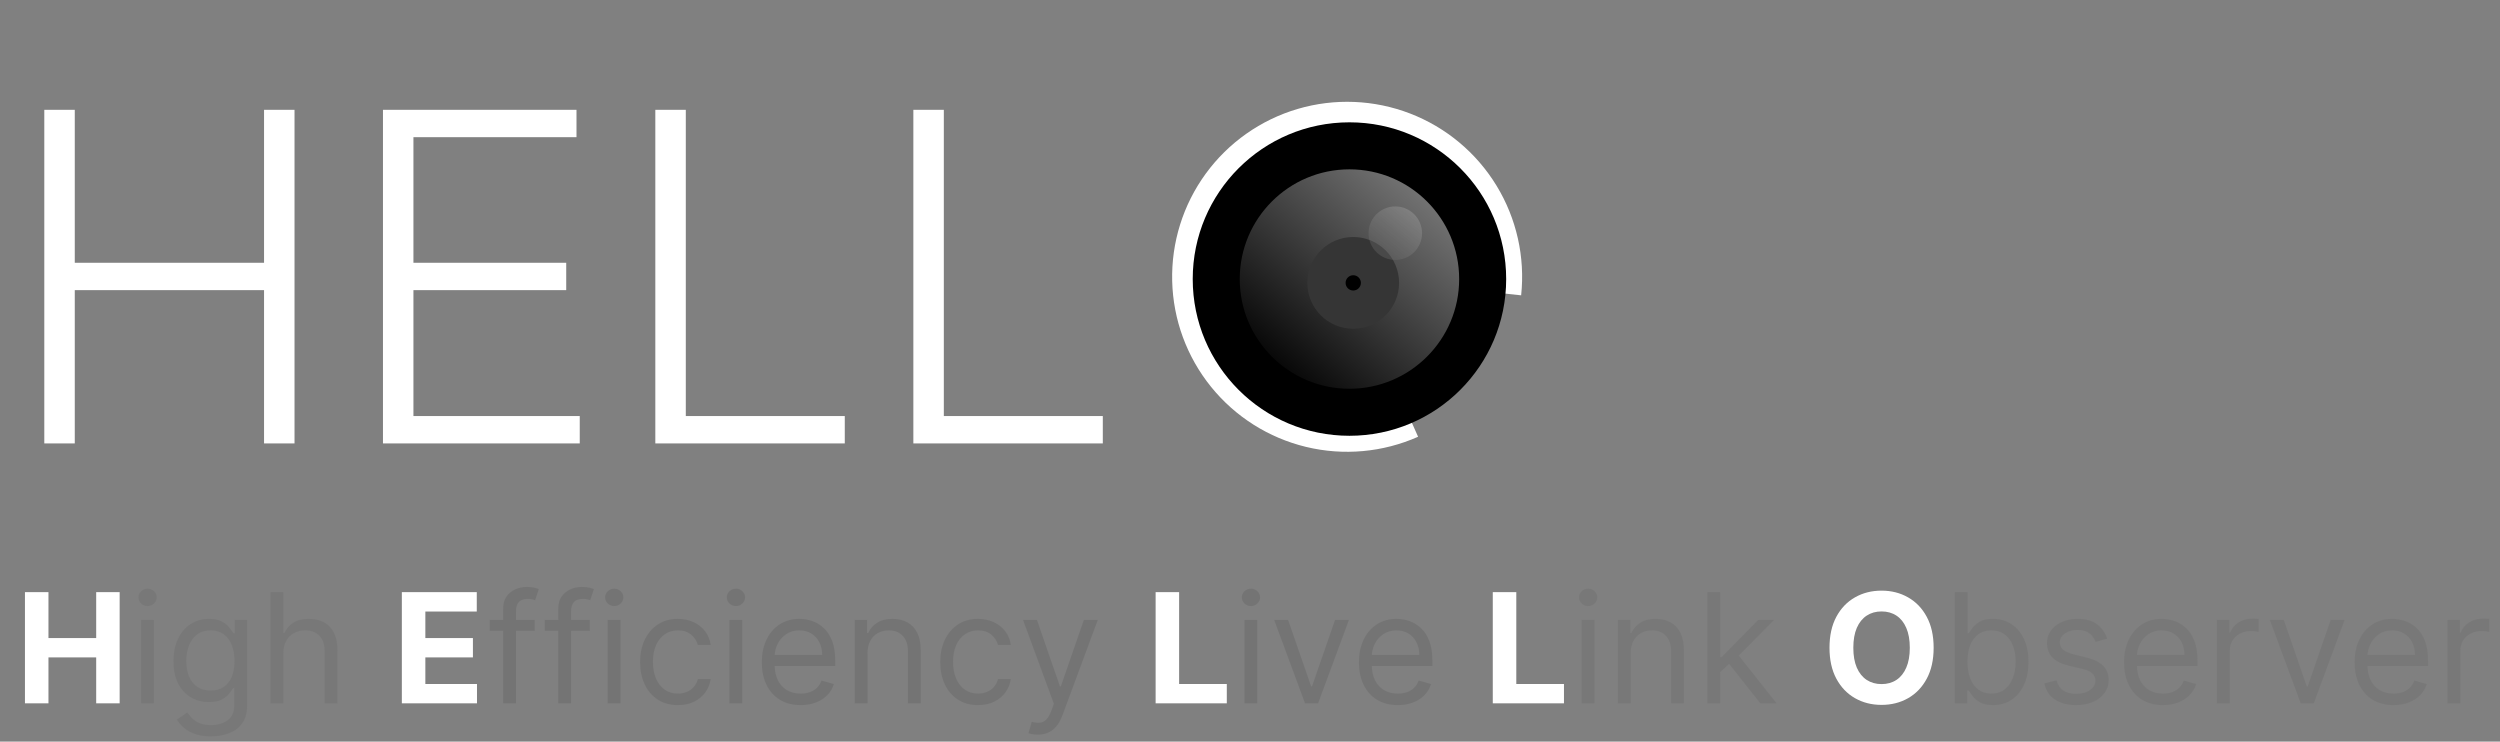 <svg width="327" height="97" viewBox="0 0 327 97" fill="none" xmlns="http://www.w3.org/2000/svg">
<rect x="0" y="0" width="327" height="97" fill="#808080" stroke="none"/>
<path d="M3.264 92V77.454H6.339V83.456H12.582V77.454H15.651V92H12.582V85.992H6.339V92H3.264ZM52.561 92V77.454H62.362V79.99H55.636V83.456H61.858V85.992H55.636V89.465H62.391V92H52.561ZM151.155 92V77.454H154.23V89.465H160.466V92H151.155ZM195.256 92V77.454H198.332V89.465H204.567V92H195.256ZM252.92 84.727C252.92 86.313 252.619 87.663 252.018 88.776C251.421 89.888 250.607 90.738 249.575 91.325C248.547 91.908 247.392 92.199 246.109 92.199C244.816 92.199 243.656 91.905 242.629 91.318C241.601 90.731 240.789 89.881 240.192 88.769C239.596 87.656 239.298 86.309 239.298 84.727C239.298 83.141 239.596 81.792 240.192 80.679C240.789 79.566 241.601 78.719 242.629 78.136C243.656 77.549 244.816 77.256 246.109 77.256C247.392 77.256 248.547 77.549 249.575 78.136C250.607 78.719 251.421 79.566 252.018 80.679C252.619 81.792 252.92 83.141 252.92 84.727ZM249.802 84.727C249.802 83.7 249.648 82.833 249.34 82.128C249.037 81.422 248.609 80.887 248.055 80.523C247.501 80.158 246.852 79.976 246.109 79.976C245.365 79.976 244.717 80.158 244.163 80.523C243.609 80.887 243.178 81.422 242.87 82.128C242.567 82.833 242.415 83.7 242.415 84.727C242.415 85.755 242.567 86.621 242.87 87.327C243.178 88.032 243.609 88.567 244.163 88.932C244.717 89.296 245.365 89.479 246.109 89.479C246.852 89.479 247.501 89.296 248.055 88.932C248.609 88.567 249.037 88.032 249.34 87.327C249.648 86.621 249.802 85.755 249.802 84.727Z" fill="white"/>
<path d="M18.456 92V81.091H20.132V92H18.456ZM19.308 79.273C18.982 79.273 18.7 79.162 18.463 78.939C18.231 78.716 18.115 78.449 18.115 78.136C18.115 77.824 18.231 77.556 18.463 77.334C18.7 77.111 18.982 77 19.308 77C19.635 77 19.914 77.111 20.146 77.334C20.383 77.556 20.501 77.824 20.501 78.136C20.501 78.449 20.383 78.716 20.146 78.939C19.914 79.162 19.635 79.273 19.308 79.273ZM27.605 96.318C26.796 96.318 26.1 96.214 25.517 96.006C24.935 95.802 24.45 95.532 24.061 95.196C23.678 94.865 23.372 94.51 23.145 94.131L24.48 93.193C24.632 93.392 24.824 93.619 25.056 93.875C25.288 94.135 25.605 94.36 26.008 94.55C26.415 94.744 26.947 94.841 27.605 94.841C28.486 94.841 29.213 94.628 29.786 94.202C30.359 93.776 30.645 93.108 30.645 92.199V89.983H30.503C30.38 90.182 30.205 90.428 29.978 90.722C29.755 91.01 29.433 91.269 29.012 91.496C28.595 91.718 28.032 91.829 27.321 91.829C26.441 91.829 25.65 91.621 24.949 91.204C24.253 90.788 23.702 90.182 23.294 89.386C22.892 88.591 22.691 87.625 22.691 86.489C22.691 85.371 22.887 84.398 23.28 83.57C23.673 82.736 24.22 82.092 24.921 81.638C25.622 81.178 26.431 80.949 27.35 80.949C28.06 80.949 28.623 81.067 29.04 81.304C29.462 81.536 29.784 81.801 30.006 82.099C30.233 82.393 30.409 82.635 30.532 82.824H30.702V81.091H32.321V92.312C32.321 93.25 32.108 94.012 31.682 94.599C31.261 95.191 30.693 95.624 29.978 95.899C29.267 96.178 28.477 96.318 27.605 96.318ZM27.549 90.324C28.221 90.324 28.789 90.17 29.253 89.862C29.717 89.555 30.07 89.112 30.311 88.534C30.553 87.956 30.674 87.265 30.674 86.46C30.674 85.674 30.555 84.981 30.319 84.379C30.082 83.778 29.731 83.307 29.267 82.966C28.803 82.625 28.23 82.454 27.549 82.454C26.838 82.454 26.247 82.635 25.773 82.994C25.304 83.354 24.952 83.837 24.715 84.443C24.483 85.049 24.367 85.722 24.367 86.46C24.367 87.218 24.485 87.888 24.722 88.47C24.963 89.048 25.319 89.502 25.787 89.834C26.261 90.16 26.848 90.324 27.549 90.324ZM37.066 85.438V92H35.39V77.454H37.066V82.796H37.208C37.463 82.232 37.847 81.785 38.358 81.453C38.874 81.117 39.561 80.949 40.418 80.949C41.161 80.949 41.812 81.098 42.371 81.396C42.93 81.69 43.363 82.142 43.671 82.753C43.983 83.359 44.14 84.131 44.14 85.068V92H42.463V85.182C42.463 84.315 42.239 83.645 41.789 83.172C41.344 82.694 40.726 82.454 39.935 82.454C39.386 82.454 38.893 82.57 38.458 82.803C38.027 83.035 37.686 83.373 37.435 83.818C37.189 84.263 37.066 84.803 37.066 85.438ZM206.874 92V81.091H208.55V92H206.874ZM207.726 79.273C207.4 79.273 207.118 79.162 206.881 78.939C206.649 78.716 206.533 78.449 206.533 78.136C206.533 77.824 206.649 77.556 206.881 77.334C207.118 77.111 207.4 77 207.726 77C208.053 77 208.332 77.111 208.564 77.334C208.801 77.556 208.919 77.824 208.919 78.136C208.919 78.449 208.801 78.716 208.564 78.939C208.332 79.162 208.053 79.273 207.726 79.273ZM213.296 85.438V92H211.62V81.091H213.239V82.796H213.381C213.637 82.242 214.025 81.796 214.546 81.46C215.067 81.119 215.739 80.949 216.563 80.949C217.302 80.949 217.948 81.1 218.502 81.403C219.056 81.702 219.487 82.156 219.795 82.767C220.103 83.373 220.256 84.14 220.256 85.068V92H218.58V85.182C218.58 84.325 218.358 83.657 217.913 83.179C217.468 82.696 216.857 82.454 216.08 82.454C215.545 82.454 215.067 82.57 214.646 82.803C214.229 83.035 213.9 83.373 213.658 83.818C213.417 84.263 213.296 84.803 213.296 85.438ZM224.882 88.023L224.853 85.949H225.194L229.967 81.091H232.041L226.956 86.233H226.814L224.882 88.023ZM223.319 92V77.454H224.995V92H223.319ZM230.251 92L225.99 86.602L227.183 85.438L232.382 92H230.251ZM255.695 92V77.454H257.371V82.824H257.513C257.636 82.635 257.807 82.393 258.025 82.099C258.247 81.801 258.564 81.536 258.976 81.304C259.393 81.067 259.956 80.949 260.667 80.949C261.585 80.949 262.395 81.178 263.096 81.638C263.796 82.097 264.343 82.748 264.736 83.591C265.129 84.434 265.326 85.428 265.326 86.574C265.326 87.729 265.129 88.731 264.736 89.578C264.343 90.421 263.799 91.074 263.103 91.538C262.407 91.998 261.604 92.227 260.695 92.227C259.994 92.227 259.433 92.111 259.012 91.879C258.59 91.642 258.266 91.375 258.039 91.077C257.811 90.774 257.636 90.523 257.513 90.324H257.314V92H255.695ZM257.343 86.546C257.343 87.369 257.463 88.096 257.705 88.726C257.946 89.351 258.299 89.841 258.763 90.196C259.227 90.546 259.795 90.722 260.468 90.722C261.168 90.722 261.753 90.537 262.222 90.168C262.695 89.794 263.051 89.292 263.287 88.662C263.529 88.028 263.65 87.322 263.65 86.546C263.65 85.778 263.531 85.087 263.294 84.472C263.062 83.851 262.71 83.361 262.236 83.001C261.767 82.637 261.178 82.454 260.468 82.454C259.786 82.454 259.213 82.627 258.749 82.973C258.285 83.314 257.935 83.792 257.698 84.408C257.461 85.019 257.343 85.731 257.343 86.546ZM275.617 83.534L274.111 83.96C274.016 83.709 273.877 83.465 273.692 83.229C273.512 82.987 273.266 82.788 272.953 82.632C272.641 82.476 272.241 82.398 271.753 82.398C271.086 82.398 270.529 82.552 270.084 82.859C269.644 83.162 269.424 83.548 269.424 84.017C269.424 84.434 269.575 84.763 269.878 85.004C270.181 85.246 270.655 85.447 271.299 85.608L272.918 86.006C273.893 86.242 274.62 86.605 275.098 87.092C275.577 87.575 275.816 88.198 275.816 88.96C275.816 89.585 275.636 90.144 275.276 90.636C274.921 91.129 274.424 91.517 273.784 91.801C273.145 92.085 272.402 92.227 271.554 92.227C270.442 92.227 269.521 91.986 268.792 91.503C268.062 91.02 267.601 90.314 267.407 89.386L268.998 88.989C269.149 89.576 269.435 90.016 269.857 90.31C270.283 90.603 270.839 90.75 271.526 90.75C272.307 90.75 272.927 90.584 273.387 90.253C273.851 89.917 274.083 89.514 274.083 89.046C274.083 88.667 273.95 88.349 273.685 88.094C273.42 87.833 273.013 87.639 272.463 87.511L270.645 87.085C269.646 86.849 268.912 86.481 268.444 85.984C267.98 85.483 267.748 84.855 267.748 84.102C267.748 83.487 267.92 82.942 268.266 82.469C268.616 81.995 269.092 81.624 269.694 81.354C270.3 81.084 270.986 80.949 271.753 80.949C272.833 80.949 273.68 81.186 274.296 81.659C274.916 82.133 275.356 82.758 275.617 83.534ZM282.913 92.227C281.862 92.227 280.955 91.995 280.192 91.531C279.435 91.062 278.85 90.409 278.438 89.571C278.031 88.728 277.827 87.748 277.827 86.631C277.827 85.513 278.031 84.528 278.438 83.676C278.85 82.819 279.423 82.151 280.157 81.673C280.896 81.19 281.757 80.949 282.742 80.949C283.31 80.949 283.871 81.044 284.425 81.233C284.979 81.422 285.484 81.73 285.938 82.156C286.393 82.578 286.755 83.136 287.025 83.832C287.295 84.528 287.43 85.385 287.43 86.403V87.114H279.021V85.665H285.725C285.725 85.049 285.602 84.5 285.356 84.017C285.114 83.534 284.769 83.153 284.319 82.874C283.874 82.594 283.348 82.454 282.742 82.454C282.075 82.454 281.497 82.62 281.009 82.952C280.526 83.278 280.155 83.704 279.894 84.23C279.634 84.756 279.504 85.319 279.504 85.921V86.886C279.504 87.71 279.646 88.409 279.93 88.981C280.219 89.55 280.619 89.983 281.13 90.281C281.641 90.575 282.236 90.722 282.913 90.722C283.353 90.722 283.751 90.66 284.106 90.537C284.466 90.409 284.776 90.22 285.036 89.969C285.297 89.713 285.498 89.396 285.64 89.017L287.259 89.472C287.089 90.021 286.802 90.504 286.4 90.921C285.997 91.332 285.5 91.654 284.908 91.886C284.317 92.114 283.651 92.227 282.913 92.227ZM289.979 92V81.091H291.599V82.739H291.712C291.911 82.199 292.271 81.761 292.792 81.425C293.313 81.088 293.9 80.921 294.553 80.921C294.676 80.921 294.83 80.923 295.015 80.928C295.2 80.932 295.339 80.939 295.434 80.949V82.653C295.377 82.639 295.247 82.618 295.043 82.59C294.844 82.556 294.634 82.54 294.411 82.54C293.881 82.54 293.407 82.651 292.991 82.874C292.579 83.091 292.252 83.394 292.011 83.783C291.774 84.166 291.656 84.604 291.656 85.097V92H289.979ZM306.673 81.091L302.639 92H300.935L296.901 81.091H298.719L301.73 89.784H301.844L304.855 81.091H306.673ZM313.069 92.227C312.018 92.227 311.111 91.995 310.349 91.531C309.591 91.062 309.006 90.409 308.594 89.571C308.187 88.728 307.984 87.748 307.984 86.631C307.984 85.513 308.187 84.528 308.594 83.676C309.006 82.819 309.579 82.151 310.313 81.673C311.052 81.19 311.914 80.949 312.898 80.949C313.467 80.949 314.028 81.044 314.582 81.233C315.136 81.422 315.64 81.73 316.094 82.156C316.549 82.578 316.911 83.136 317.181 83.832C317.451 84.528 317.586 85.385 317.586 86.403V87.114H309.177V85.665H315.881C315.881 85.049 315.758 84.5 315.512 84.017C315.271 83.534 314.925 83.153 314.475 82.874C314.03 82.594 313.504 82.454 312.898 82.454C312.231 82.454 311.653 82.62 311.165 82.952C310.683 83.278 310.311 83.704 310.05 84.23C309.79 84.756 309.66 85.319 309.66 85.921V86.886C309.66 87.71 309.802 88.409 310.086 88.981C310.375 89.55 310.775 89.983 311.286 90.281C311.798 90.575 312.392 90.722 313.069 90.722C313.509 90.722 313.907 90.66 314.262 90.537C314.622 90.409 314.932 90.22 315.192 89.969C315.453 89.713 315.654 89.396 315.796 89.017L317.415 89.472C317.245 90.021 316.959 90.504 316.556 90.921C316.154 91.332 315.656 91.654 315.065 91.886C314.473 92.114 313.808 92.227 313.069 92.227ZM320.136 92V81.091H321.755V82.739H321.869C322.067 82.199 322.427 81.761 322.948 81.425C323.469 81.088 324.056 80.921 324.71 80.921C324.833 80.921 324.987 80.923 325.171 80.928C325.356 80.932 325.496 80.939 325.59 80.949V82.653C325.533 82.639 325.403 82.618 325.2 82.59C325.001 82.556 324.79 82.54 324.567 82.54C324.037 82.54 323.564 82.651 323.147 82.874C322.735 83.091 322.408 83.394 322.167 83.783C321.93 84.166 321.812 84.604 321.812 85.097V92H320.136Z" fill="#787878"/>
<path d="M69.935 81.091V82.511H64.054V81.091H69.935ZM65.816 92V79.585C65.816 78.96 65.963 78.439 66.256 78.023C66.55 77.606 66.931 77.294 67.4 77.085C67.868 76.877 68.363 76.773 68.884 76.773C69.296 76.773 69.632 76.806 69.892 76.872C70.153 76.938 70.347 77 70.475 77.057L69.992 78.506C69.907 78.477 69.788 78.442 69.637 78.399C69.49 78.356 69.296 78.335 69.054 78.335C68.5 78.335 68.1 78.475 67.854 78.754C67.613 79.034 67.492 79.443 67.492 79.983V92H65.816ZM77.142 81.091V82.511H71.261V81.091H77.142ZM73.023 92V79.585C73.023 78.96 73.169 78.439 73.463 78.023C73.757 77.606 74.138 77.294 74.606 77.085C75.075 76.877 75.57 76.773 76.091 76.773C76.503 76.773 76.839 76.806 77.099 76.872C77.36 76.938 77.554 77 77.682 77.057L77.199 78.506C77.114 78.477 76.995 78.442 76.844 78.399C76.697 78.356 76.503 78.335 76.261 78.335C75.707 78.335 75.307 78.475 75.061 78.754C74.82 79.034 74.699 79.443 74.699 79.983V92H73.023ZM79.491 92V81.091H81.167V92H79.491ZM80.343 79.273C80.017 79.273 79.735 79.162 79.498 78.939C79.266 78.716 79.15 78.449 79.15 78.136C79.15 77.824 79.266 77.556 79.498 77.334C79.735 77.111 80.017 77 80.343 77C80.67 77 80.95 77.111 81.181 77.334C81.418 77.556 81.537 77.824 81.537 78.136C81.537 78.449 81.418 78.716 81.181 78.939C80.95 79.162 80.67 79.273 80.343 79.273ZM88.669 92.227C87.646 92.227 86.766 91.986 86.027 91.503C85.288 91.02 84.72 90.355 84.322 89.507C83.925 88.66 83.726 87.691 83.726 86.602C83.726 85.494 83.93 84.517 84.337 83.669C84.749 82.817 85.322 82.151 86.055 81.673C86.794 81.19 87.656 80.949 88.641 80.949C89.408 80.949 90.099 81.091 90.715 81.375C91.33 81.659 91.834 82.057 92.227 82.568C92.62 83.079 92.864 83.676 92.959 84.358H91.283C91.155 83.861 90.871 83.421 90.43 83.037C89.995 82.649 89.408 82.454 88.669 82.454C88.016 82.454 87.443 82.625 86.95 82.966C86.463 83.302 86.081 83.778 85.807 84.394C85.537 85.004 85.402 85.722 85.402 86.546C85.402 87.388 85.535 88.122 85.8 88.747C86.07 89.372 86.448 89.858 86.936 90.203C87.428 90.549 88.006 90.722 88.669 90.722C89.105 90.722 89.5 90.646 89.855 90.494C90.21 90.343 90.511 90.125 90.757 89.841C91.003 89.557 91.178 89.216 91.283 88.818H92.959C92.864 89.462 92.63 90.042 92.256 90.558C91.886 91.07 91.396 91.477 90.785 91.78C90.18 92.078 89.474 92.227 88.669 92.227ZM95.409 92V81.091H97.085V92H95.409ZM96.261 79.273C95.935 79.273 95.653 79.162 95.416 78.939C95.184 78.716 95.068 78.449 95.068 78.136C95.068 77.824 95.184 77.556 95.416 77.334C95.653 77.111 95.935 77 96.261 77C96.588 77 96.867 77.111 97.099 77.334C97.336 77.556 97.454 77.824 97.454 78.136C97.454 78.449 97.336 78.716 97.099 78.939C96.867 79.162 96.588 79.273 96.261 79.273ZM104.729 92.227C103.678 92.227 102.771 91.995 102.009 91.531C101.251 91.062 100.667 90.409 100.255 89.571C99.847 88.728 99.644 87.748 99.644 86.631C99.644 85.513 99.847 84.528 100.255 83.676C100.667 82.819 101.239 82.151 101.973 81.673C102.712 81.19 103.574 80.949 104.559 80.949C105.127 80.949 105.688 81.044 106.242 81.233C106.796 81.422 107.3 81.73 107.755 82.156C108.209 82.578 108.571 83.136 108.841 83.832C109.111 84.528 109.246 85.385 109.246 86.403V87.114H100.837V85.665H107.542C107.542 85.049 107.418 84.5 107.172 84.017C106.931 83.534 106.585 83.153 106.135 82.874C105.69 82.594 105.165 82.454 104.559 82.454C103.891 82.454 103.313 82.62 102.826 82.952C102.343 83.278 101.971 83.704 101.711 84.23C101.45 84.756 101.32 85.319 101.32 85.921V86.886C101.32 87.71 101.462 88.409 101.746 88.981C102.035 89.55 102.435 89.983 102.946 90.281C103.458 90.575 104.052 90.722 104.729 90.722C105.169 90.722 105.567 90.66 105.922 90.537C106.282 90.409 106.592 90.22 106.853 89.969C107.113 89.713 107.314 89.396 107.456 89.017L109.076 89.472C108.905 90.021 108.619 90.504 108.216 90.921C107.814 91.332 107.317 91.654 106.725 91.886C106.133 92.114 105.468 92.227 104.729 92.227ZM113.472 85.438V92H111.796V81.091H113.415V82.796H113.557C113.813 82.242 114.201 81.796 114.722 81.46C115.243 81.119 115.915 80.949 116.739 80.949C117.478 80.949 118.124 81.1 118.678 81.403C119.232 81.702 119.663 82.156 119.971 82.767C120.278 83.373 120.432 84.14 120.432 85.068V92H118.756V85.182C118.756 84.325 118.533 83.657 118.088 83.179C117.643 82.696 117.033 82.454 116.256 82.454C115.721 82.454 115.243 82.57 114.821 82.803C114.405 83.035 114.076 83.373 113.834 83.818C113.593 84.263 113.472 84.803 113.472 85.438ZM127.927 92.227C126.904 92.227 126.023 91.986 125.285 91.503C124.546 91.02 123.978 90.355 123.58 89.507C123.183 88.66 122.984 87.691 122.984 86.602C122.984 85.494 123.187 84.517 123.594 83.669C124.006 82.817 124.579 82.151 125.313 81.673C126.052 81.19 126.914 80.949 127.898 80.949C128.665 80.949 129.357 81.091 129.972 81.375C130.588 81.659 131.092 82.057 131.485 82.568C131.878 83.079 132.122 83.676 132.217 84.358H130.54C130.413 83.861 130.129 83.421 129.688 83.037C129.253 82.649 128.665 82.454 127.927 82.454C127.273 82.454 126.701 82.625 126.208 82.966C125.72 83.302 125.339 83.778 125.065 84.394C124.795 85.004 124.66 85.722 124.66 86.546C124.66 87.388 124.792 88.122 125.058 88.747C125.327 89.372 125.706 89.858 126.194 90.203C126.686 90.549 127.264 90.722 127.927 90.722C128.362 90.722 128.758 90.646 129.113 90.494C129.468 90.343 129.769 90.125 130.015 89.841C130.261 89.557 130.436 89.216 130.54 88.818H132.217C132.122 89.462 131.888 90.042 131.513 90.558C131.144 91.07 130.654 91.477 130.043 91.78C129.437 92.078 128.732 92.227 127.927 92.227ZM135.746 96.091C135.462 96.091 135.209 96.067 134.987 96.02C134.764 95.977 134.61 95.935 134.525 95.892L134.951 94.415C135.358 94.519 135.718 94.557 136.031 94.528C136.343 94.5 136.62 94.36 136.862 94.109C137.108 93.863 137.333 93.463 137.536 92.909L137.849 92.057L133.815 81.091H135.633L138.644 89.784H138.758L141.769 81.091H143.587L138.957 93.591C138.748 94.154 138.49 94.621 138.183 94.99C137.875 95.364 137.517 95.641 137.11 95.821C136.708 96.001 136.253 96.091 135.746 96.091ZM162.772 92V81.091H164.449V92H162.772ZM163.625 79.273C163.298 79.273 163.016 79.162 162.779 78.939C162.547 78.716 162.431 78.449 162.431 78.136C162.431 77.824 162.547 77.556 162.779 77.334C163.016 77.111 163.298 77 163.625 77C163.951 77 164.231 77.111 164.463 77.334C164.699 77.556 164.818 77.824 164.818 78.136C164.818 78.449 164.699 78.716 164.463 78.939C164.231 79.162 163.951 79.273 163.625 79.273ZM176.439 81.091L172.405 92H170.7L166.666 81.091H168.484L171.496 89.784H171.609L174.621 81.091H176.439ZM182.835 92.227C181.783 92.227 180.877 91.995 180.114 91.531C179.357 91.062 178.772 90.409 178.36 89.571C177.953 88.728 177.749 87.748 177.749 86.631C177.749 85.513 177.953 84.528 178.36 83.676C178.772 82.819 179.345 82.151 180.079 81.673C180.817 81.19 181.679 80.949 182.664 80.949C183.232 80.949 183.793 81.044 184.347 81.233C184.901 81.422 185.406 81.73 185.86 82.156C186.315 82.578 186.677 83.136 186.947 83.832C187.217 84.528 187.352 85.385 187.352 86.403V87.114H178.942V85.665H185.647C185.647 85.049 185.524 84.5 185.278 84.017C185.036 83.534 184.691 83.153 184.241 82.874C183.796 82.594 183.27 82.454 182.664 82.454C181.996 82.454 181.419 82.62 180.931 82.952C180.448 83.278 180.076 83.704 179.816 84.23C179.556 84.756 179.425 85.319 179.425 85.921V86.886C179.425 87.71 179.567 88.409 179.852 88.981C180.14 89.55 180.54 89.983 181.052 90.281C181.563 90.575 182.157 90.722 182.835 90.722C183.275 90.722 183.673 90.66 184.028 90.537C184.388 90.409 184.698 90.22 184.958 89.969C185.219 89.713 185.42 89.396 185.562 89.017L187.181 89.472C187.011 90.021 186.724 90.504 186.322 90.921C185.919 91.332 185.422 91.654 184.83 91.886C184.238 92.114 183.573 92.227 182.835 92.227Z" fill="#747474"/>
<path d="M185.486 57.129C180.88 59.172 175.728 59.638 170.83 58.455C165.932 57.272 161.562 54.506 158.396 50.586C155.23 46.665 153.447 41.81 153.322 36.773C153.197 31.735 154.738 26.797 157.705 22.725C160.673 18.653 164.901 15.673 169.734 14.249C174.568 12.824 179.736 13.035 184.438 14.847C189.139 16.659 193.112 19.972 195.738 24.272C198.365 28.572 199.5 33.619 198.966 38.629L176.205 36.205L185.486 57.129Z" fill="white"/>
<circle cx="176.118" cy="36.303" r="18.137" fill="white"/>
<ellipse cx="175.504" cy="37" rx="16.5" ry="17" fill="#2F2F2F"/>
<ellipse cx="176.504" cy="36.5" rx="14.5" ry="14.5" transform="rotate(-180 176.504 36.5)" fill="url(#paint0_linear_224_2)"/>
<circle cx="177" cy="37" r="3" fill="black" stroke="#353535" stroke-width="6"/>
<path d="M197.008 36.5C197.008 47.822 187.83 57 176.508 57C165.186 57 156.008 47.822 156.008 36.5C156.008 25.178 165.186 16 176.508 16C187.83 16 197.008 25.178 197.008 36.5ZM162.158 36.5C162.158 44.425 168.583 50.85 176.508 50.85C184.433 50.85 190.858 44.425 190.858 36.5C190.858 28.575 184.433 22.15 176.508 22.15C168.583 22.15 162.158 28.575 162.158 36.5Z" fill="black"/>
<circle opacity="0.31" cx="182.504" cy="30.5" r="3.5" fill="url(#paint1_linear_224_2)"/>
<circle cx="177.004" cy="37" r="1" fill="black"/>
<path d="M5.795 58V14.364H9.78V34.371H34.538V14.364H38.523V58H34.538V37.95H9.78V58H5.795ZM50.092 58V14.364H75.405V17.943H54.077V34.371H74.062V37.95H54.077V54.42H75.831V58H50.092ZM85.717 58V14.364H89.702V54.42H110.497V58H85.717ZM119.467 58V14.364H123.452V54.42H144.247V58H119.467Z" fill="white"/>
<defs>
<linearGradient id="paint0_linear_224_2" x1="170.212" y1="51" x2="191.004" y2="26.915" gradientUnits="userSpaceOnUse">
<stop stop-color="#747474"/>
<stop offset="1"/>
</linearGradient>
<linearGradient id="paint1_linear_224_2" x1="188.422" y1="25.791" x2="182.504" y2="34" gradientUnits="userSpaceOnUse">
<stop stop-color="#D9D9D9"/>
<stop offset="1" stop-color="#737373"/>
</linearGradient>
</defs>
</svg>
